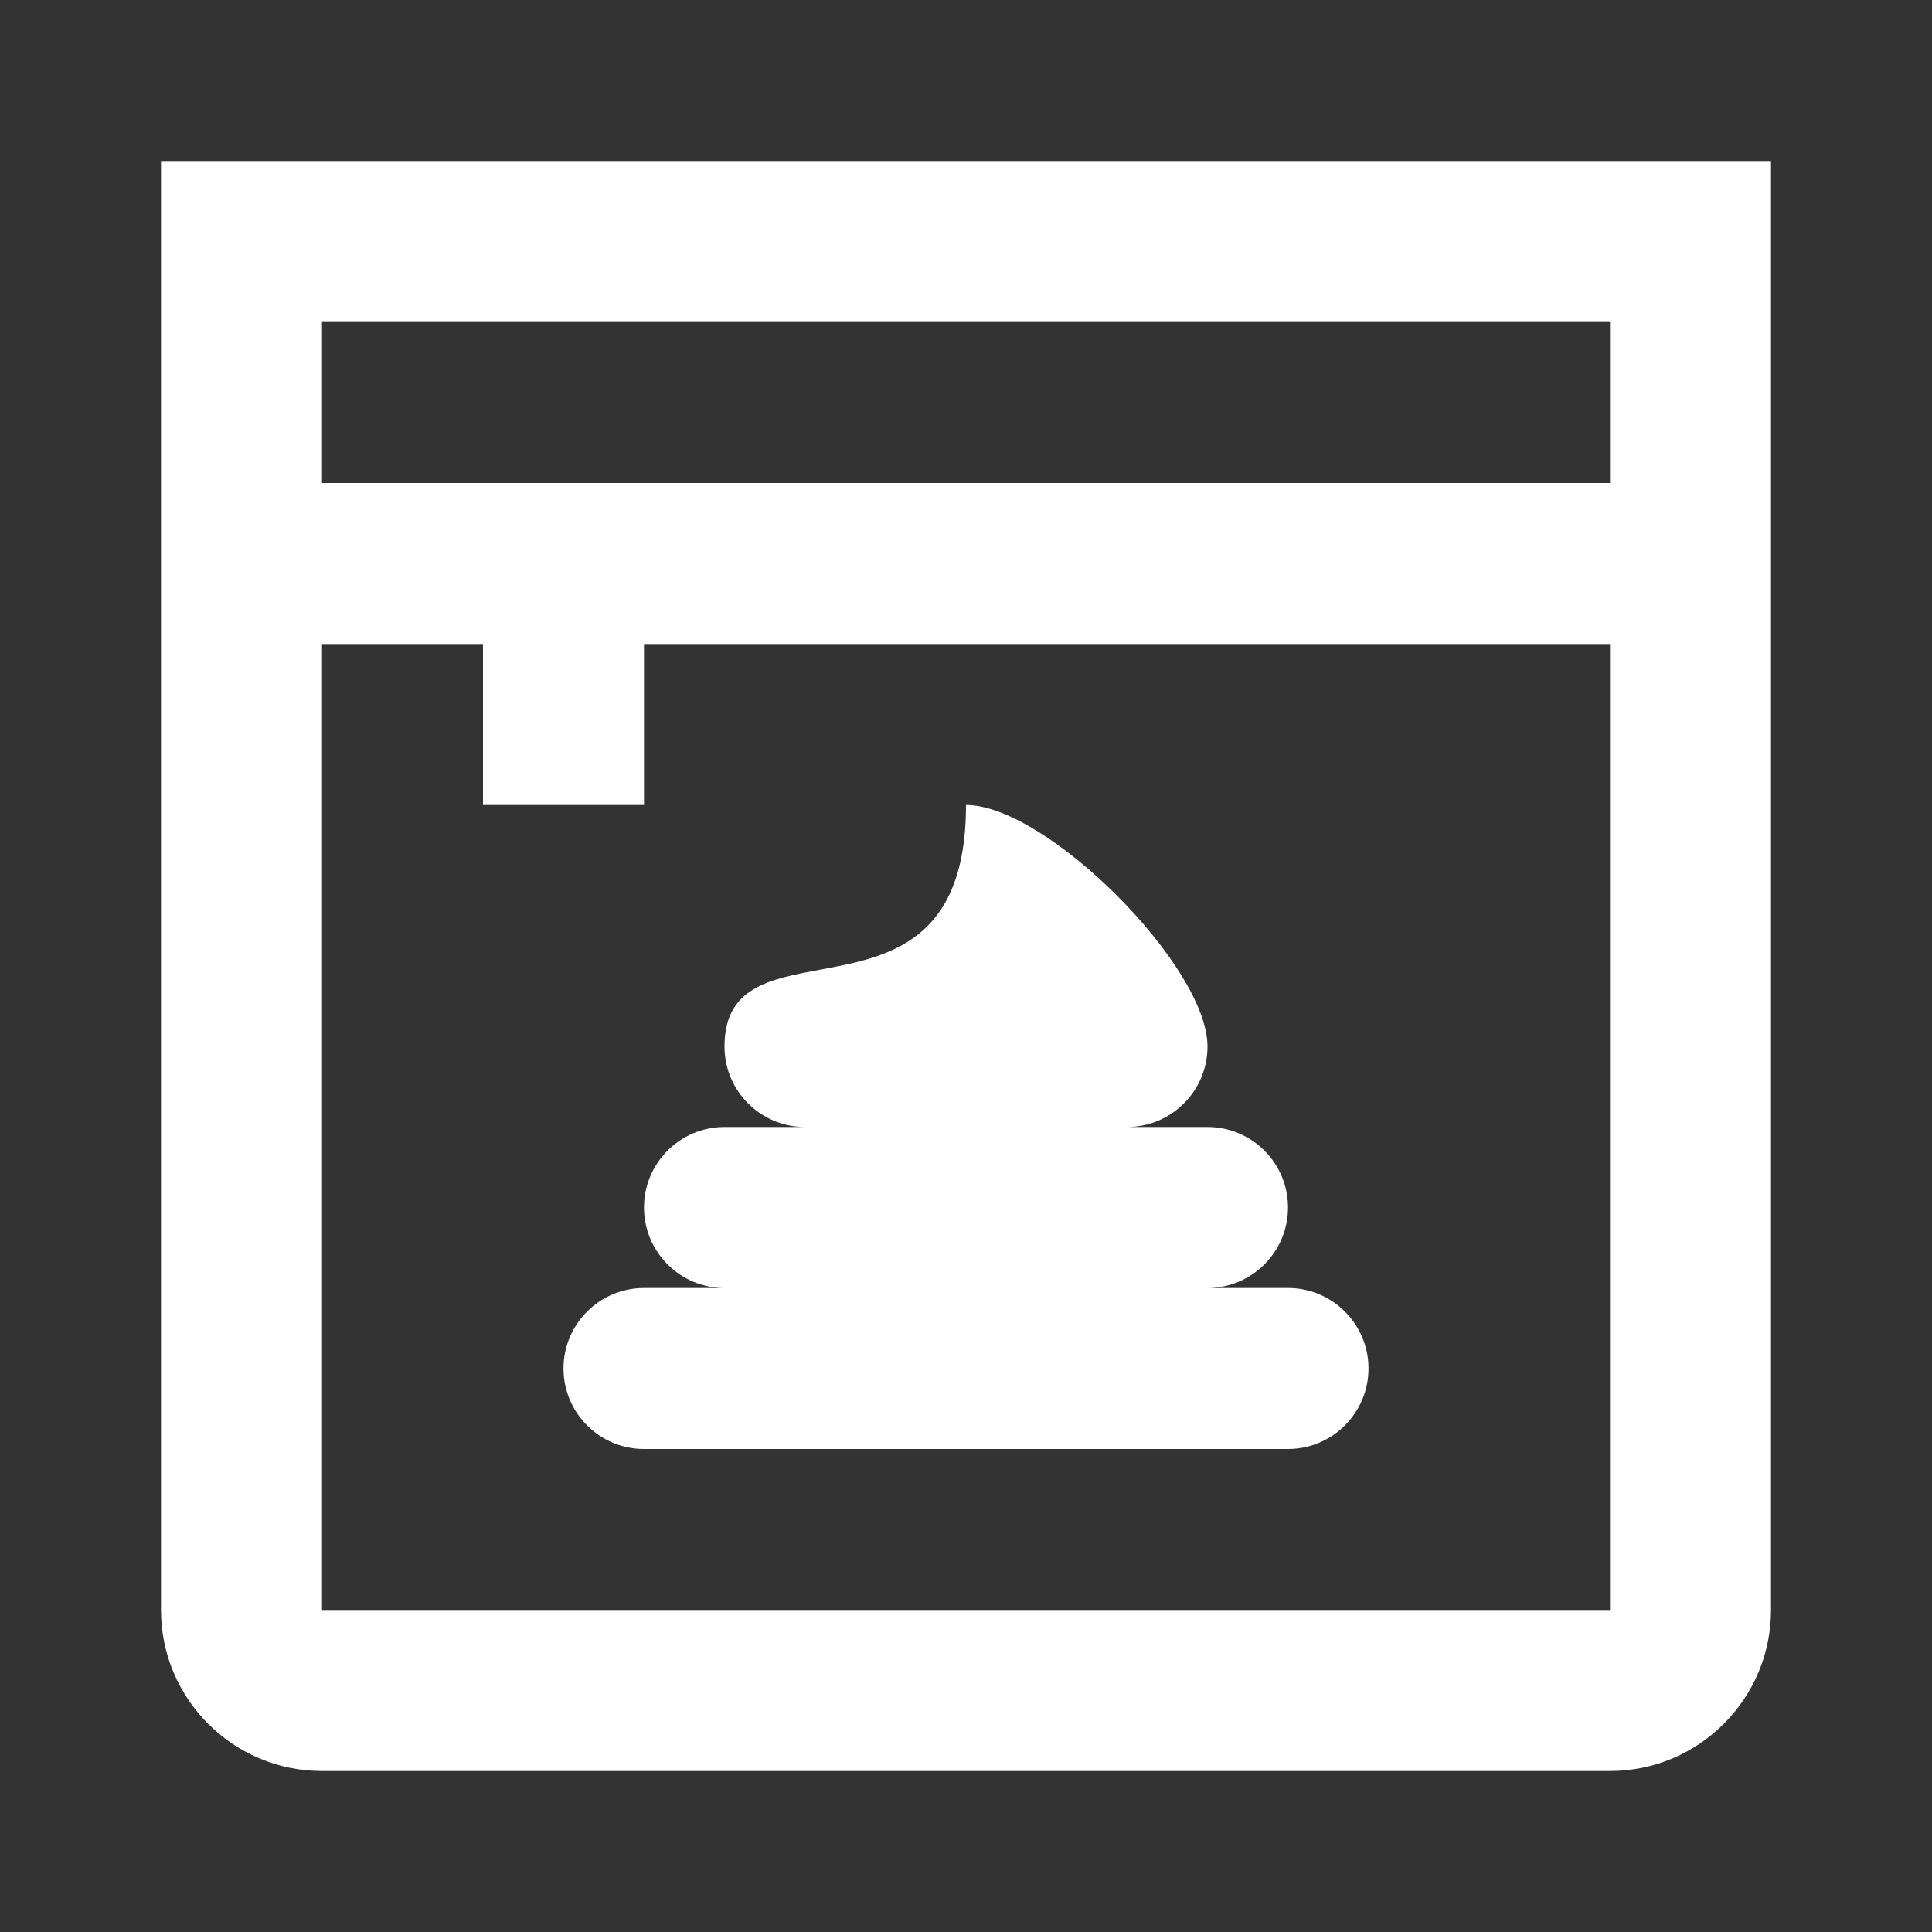 <svg width="12" height="12" viewBox="0 0 12 12" fill="none" xmlns="http://www.w3.org/2000/svg">
<rect x="0" y="0" width="12" height="12" fill="#333333" stroke="none"/>
<path d="M4.5 6.5C4.5 6.133 4.777 6.082 5.093 6.023C5.513 5.945 6 5.855 6 5C6.5 5 7.5 6 7.5 6.5C7.5 6.776 7.276 7 7 7H7.5C7.776 7 8 7.224 8 7.5C8 7.776 7.776 8 7.5 8H8C8.276 8 8.5 8.224 8.5 8.5C8.5 8.776 8.276 9 8 9H4C3.724 9 3.5 8.776 3.5 8.5C3.5 8.224 3.724 8 4 8H4.5C4.224 8 4 7.776 4 7.5C4 7.224 4.224 7 4.5 7H5C4.724 7 4.5 6.776 4.5 6.5Z" fill="white"/>
<path fill-rule="evenodd" clip-rule="evenodd" d="M1 1H11V10C11 10.552 10.552 11 10 11H2C1.448 11 1 10.552 1 10V1ZM2 2H10V3H2V2ZM2 4V10H10V4H4V5H3V4H2Z" fill="white"/>
</svg>
